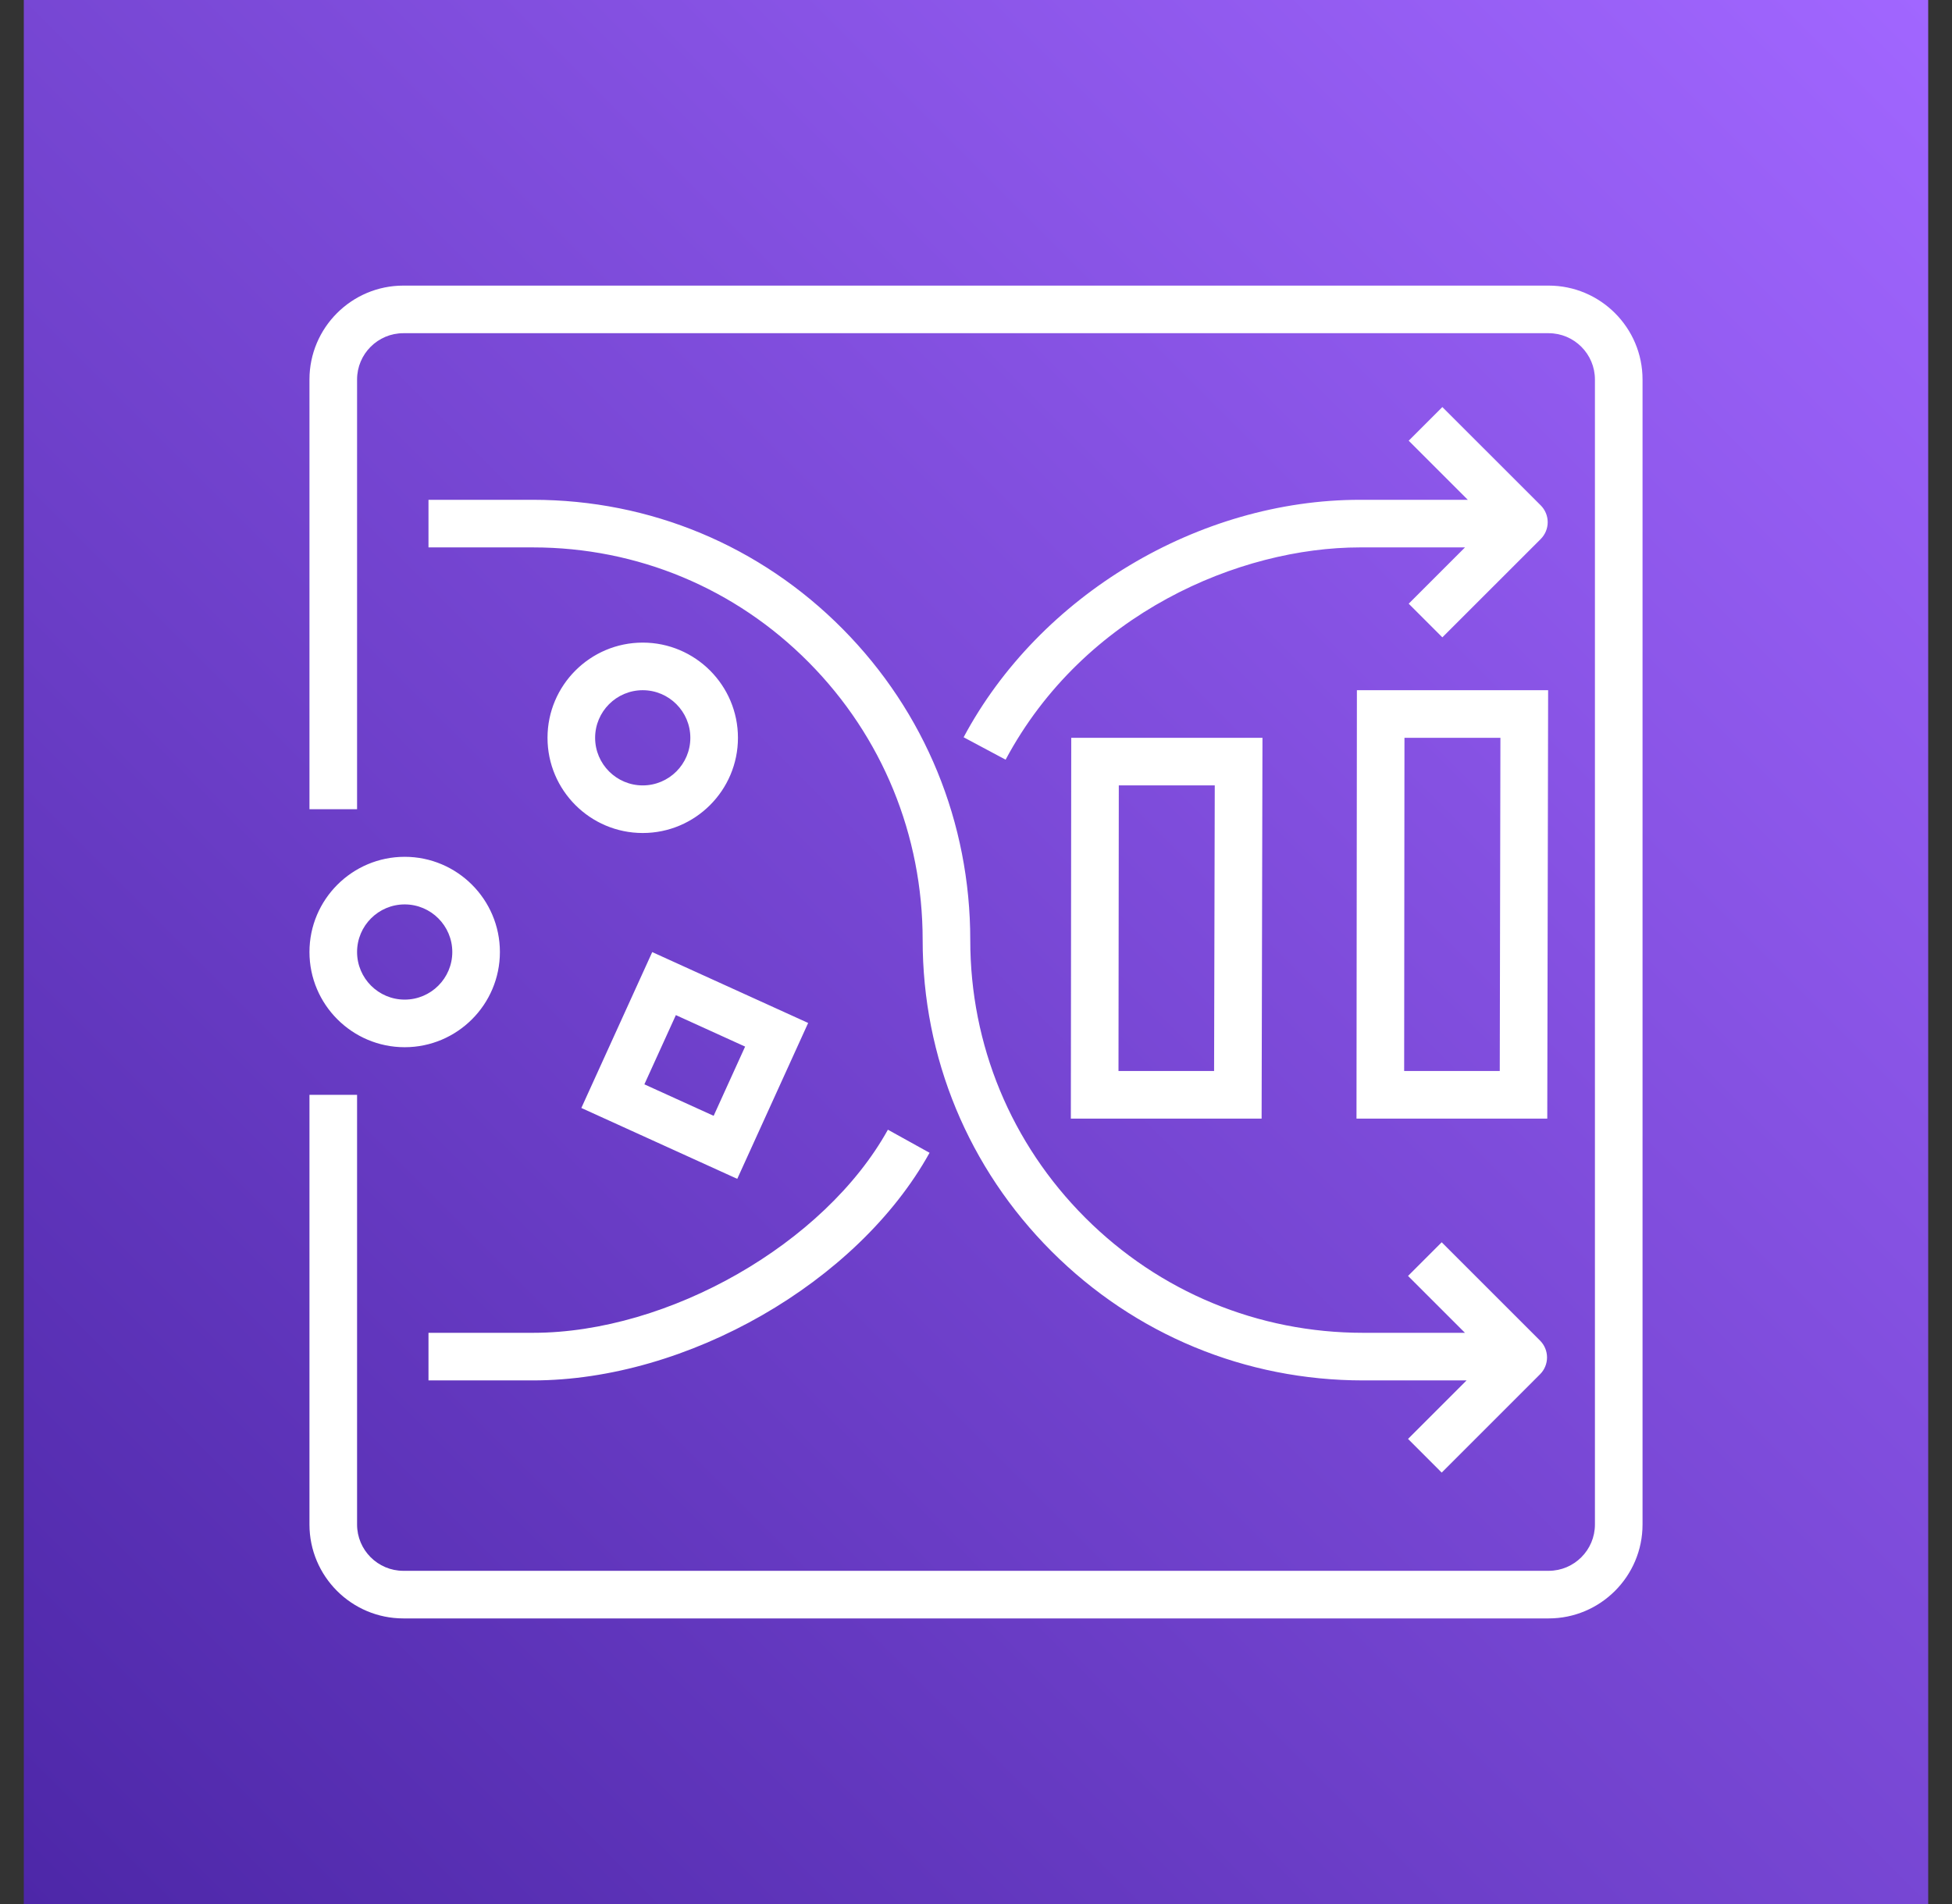 <svg width="82" height="80" xmlns="http://www.w3.org/2000/svg" xmlns:xlink="http://www.w3.org/1999/xlink" overflow="hidden"><rect width="100%" height="100%" fill="#333333" stroke="none"/><defs><clipPath id="clip0"><rect x="790" y="124" width="82" height="80"/></clipPath><clipPath id="clip1"><rect x="791" y="124" width="80" height="80"/></clipPath><clipPath id="clip2"><rect x="791" y="124" width="80" height="80"/></clipPath><clipPath id="clip3"><rect x="791" y="124" width="80" height="80"/></clipPath><linearGradient x1="791" y1="204" x2="871" y2="124" gradientUnits="userSpaceOnUse" spreadMethod="pad" id="fill4"><stop offset="0" stop-color="#4D27A8" stop-opacity="1"/><stop offset="1" stop-color="#A166FF" stop-opacity="1"/></linearGradient></defs><g clip-path="url(#clip0)" transform="translate(-790 -124)"><g clip-path="url(#clip1)"><g clip-path="url(#clip2)"><g clip-path="url(#clip3)"><path d="M791 124 871 124 871 204 791 204Z" fill="url(#fill4)" fill-rule="evenodd"/><path d="M809 164C809 165.103 808.103 166 807 166 805.897 166 805 165.103 805 164 805 162.897 805.897 162 807 162 808.103 162 809 162.897 809 164ZM803 164C803 166.206 804.794 168 807 168 809.206 168 811 166.206 811 164 811 161.794 809.206 160 807 160 804.794 160 803 161.794 803 164ZM859 139.945 859 188.055C859 190.23 857.23 192 855.056 192L806.944 192C804.77 192 803 190.23 803 188.055L803 170 805 170 805 188.055C805 189.127 805.872 190 806.944 190L855.056 190C856.128 190 857 189.127 857 188.055L857 139.945C857 138.873 856.128 138 855.056 138L806.944 138C805.872 138 805 138.873 805 139.945L805 158 803 158 803 139.945C803 137.77 804.77 136 806.944 136L855.056 136C857.23 136 859 137.77 859 139.945ZM812.389 180C818.098 180 824.646 176.251 827.299 171.466L829.049 172.436C826.026 177.888 818.864 182 812.389 182L808 182 808 180 812.389 180ZM847.129 145 851.66 145 849.177 142.517 850.591 141.103 854.723 145.234C854.91 145.421 855.016 145.676 855.016 145.941 855.016 146.206 854.91 146.46 854.723 146.648L850.591 150.779 849.177 149.365 851.542 147 847.129 147C842.091 147 835.534 149.758 832.244 155.919L830.48 154.977C833.667 149.009 840.357 145 847.129 145ZM825.401 150.428C828.857 153.918 830.761 158.559 830.759 163.495 830.758 167.903 832.474 172.048 835.591 175.166 838.708 178.283 842.854 180 847.263 180L851.54 180 849.149 177.61 850.563 176.196 854.695 180.327C854.883 180.515 854.988 180.769 854.988 181.034 854.988 181.299 854.883 181.554 854.695 181.741L850.563 185.873 849.149 184.458 851.608 182 847.263 182C842.319 182 837.672 180.075 834.177 176.58 830.682 173.084 828.757 168.437 828.759 163.494 828.76 159.089 827.063 154.948 823.98 151.835 820.893 148.717 816.776 147 812.39 147L808 147 808 145 812.39 145C817.314 145 821.936 146.928 825.401 150.428ZM817 157C815.897 157 815 156.103 815 155 815 153.897 815.897 153 817 153 818.103 153 819 153.897 819 155 819 156.103 818.103 157 817 157ZM817 151C814.794 151 813 152.794 813 155 813 157.206 814.794 159 817 159 819.206 159 821 157.206 821 155 821 152.794 819.206 151 817 151ZM821.301 167.974 819.979 170.883 817.069 169.56 818.392 166.651 821.301 167.974ZM814.421 170.553 820.971 173.531 823.949 166.981 817.399 164.003 814.421 170.553ZM848.999 155 853.03 155 853.002 169 848.986 169 848.999 155ZM846.984 171 854.998 171 855.034 153 847.001 153 846.984 171ZM836.999 157 841.03 157 841.002 169 836.986 169 836.999 157ZM834.984 171 842.998 171 843.034 155 835.001 155 834.984 171Z" fill="#FFFFFF" fill-rule="evenodd" fill-opacity="1"/></g></g></g></g></svg>